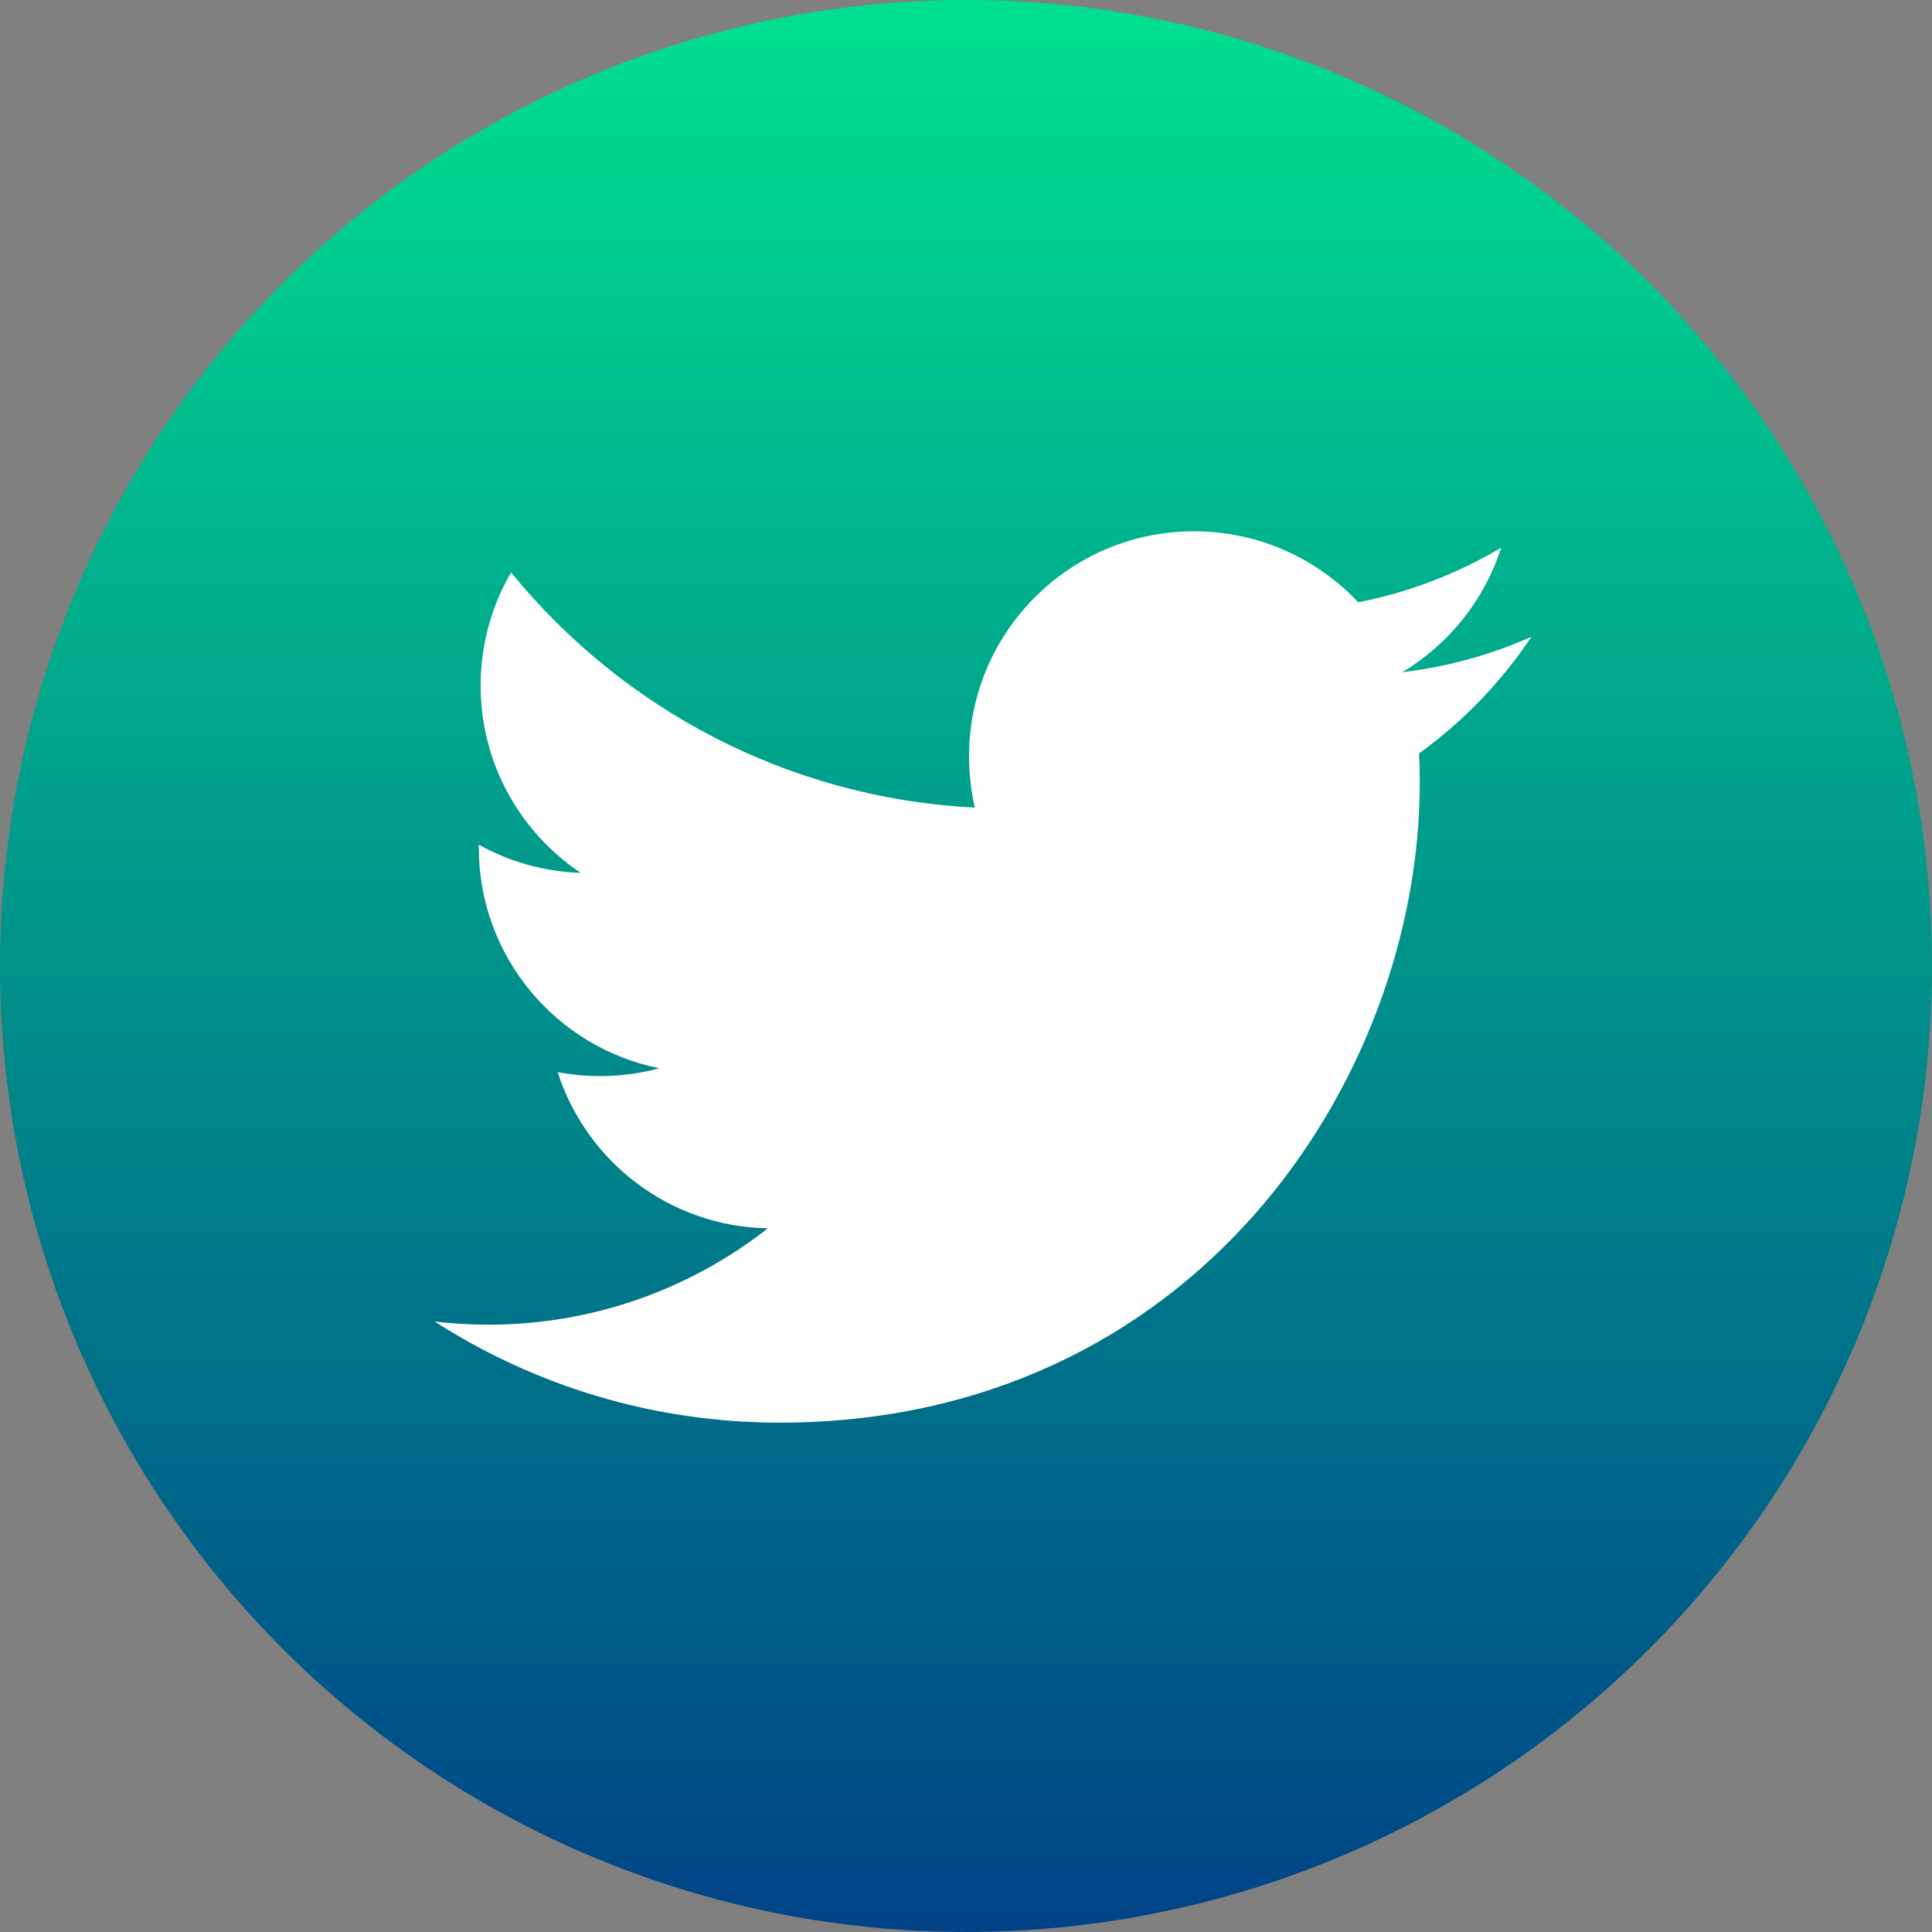 <svg width="40" height="40" viewBox="0 0 40 40" fill="none" xmlns="http://www.w3.org/2000/svg">
<rect x="0" y="0" width="40" height="40" fill="#808080" stroke="none"/>
<circle cx="20" cy="20" r="20" fill="url(#paint0_linear_6_5)"/>
<path d="M31.706 13.185C30.871 13.555 29.974 13.805 29.031 13.918C29.993 13.342 30.731 12.428 31.079 11.34C30.179 11.874 29.182 12.262 28.121 12.47C27.271 11.566 26.061 11 24.721 11C22.149 11 20.063 13.086 20.063 15.66C20.063 16.024 20.105 16.378 20.183 16.72C16.31 16.525 12.879 14.67 10.581 11.852C10.181 12.542 9.951 13.342 9.951 14.194C9.951 15.81 10.774 17.237 12.023 18.072C11.259 18.047 10.541 17.838 9.913 17.489V17.549C9.913 19.806 11.518 21.689 13.65 22.117C13.258 22.223 12.847 22.279 12.423 22.279C12.123 22.279 11.83 22.251 11.546 22.197C12.139 24.047 13.859 25.395 15.898 25.431C14.303 26.681 12.294 27.426 10.112 27.426C9.736 27.426 9.365 27.404 9 27.361C11.062 28.684 13.51 29.454 16.14 29.454C24.71 29.454 29.395 22.356 29.395 16.2C29.395 16 29.39 15.798 29.381 15.598C30.291 14.94 31.081 14.121 31.704 13.188L31.706 13.185Z" fill="white"/>
<defs>
<linearGradient id="paint0_linear_6_5" x1="20" y1="0" x2="20" y2="40" gradientUnits="userSpaceOnUse">
<stop stop-color="#00E08F"/>
<stop offset="1" stop-color="#004387"/>
</linearGradient>
</defs>
</svg>
